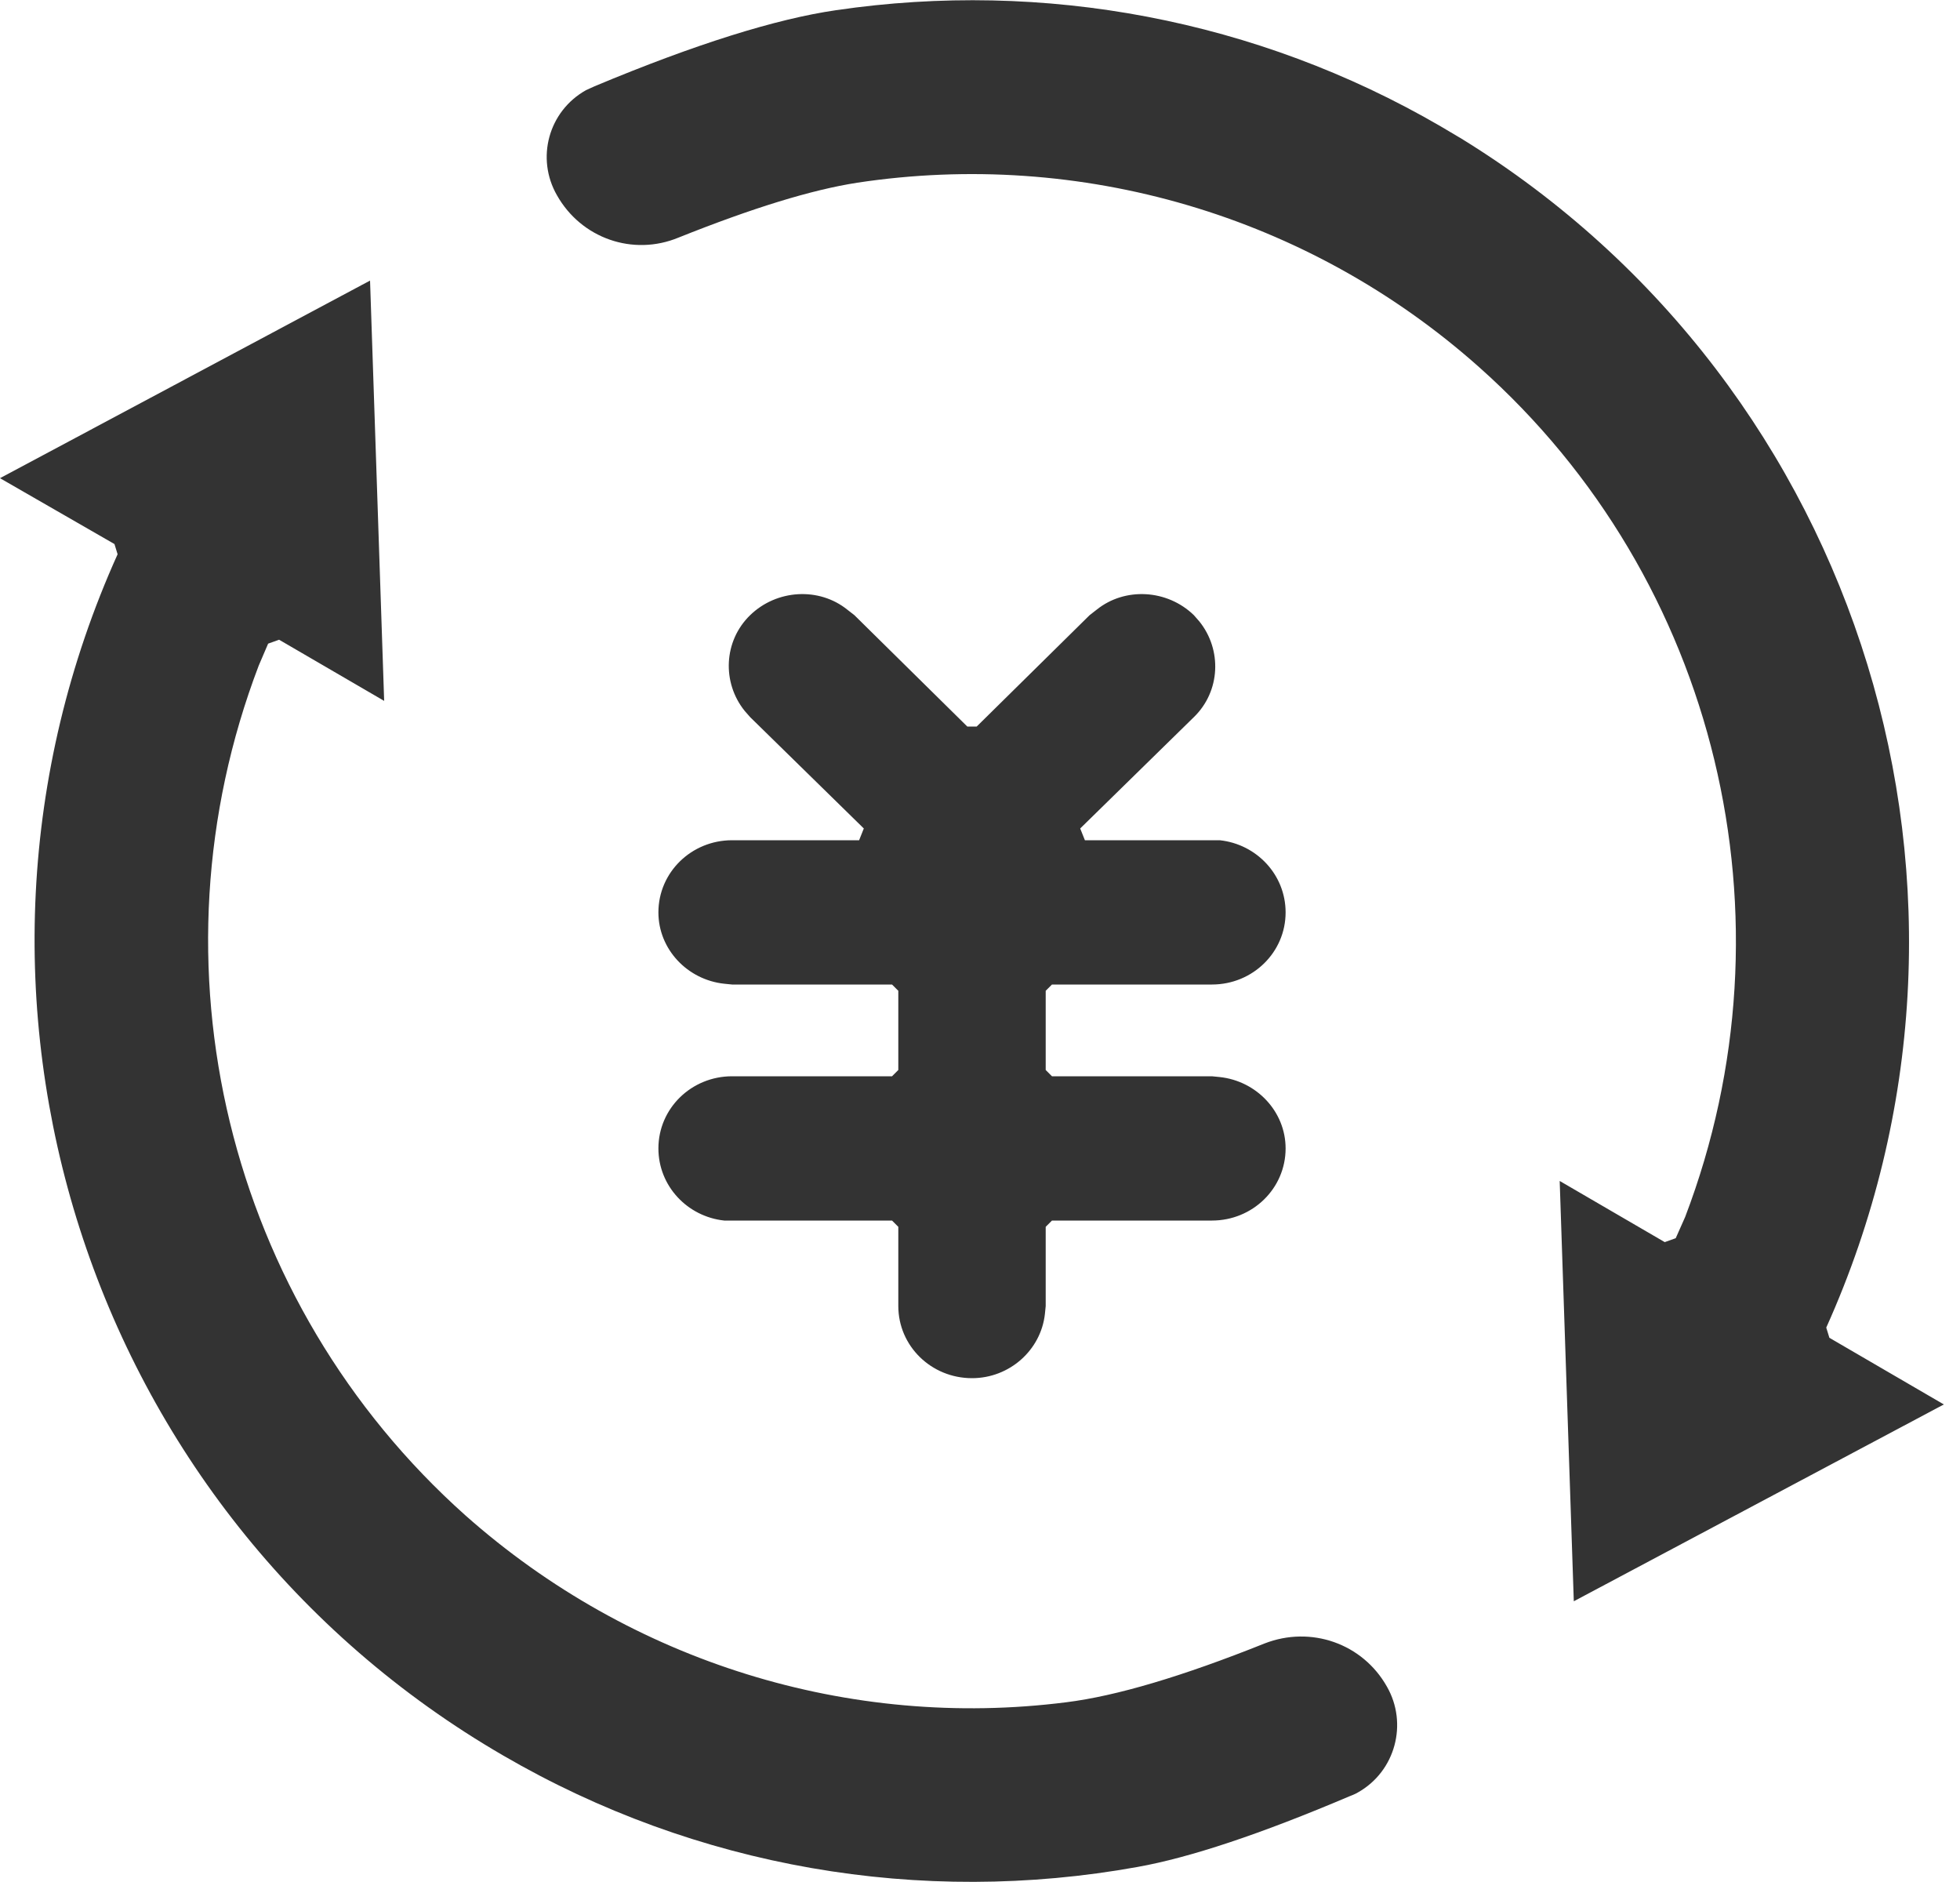<svg xmlns="http://www.w3.org/2000/svg" xmlns:xlink="http://www.w3.org/1999/xlink" width="25" height="24" viewBox="0 0 25 24" fill="none"><g opacity="1" transform="translate(0 0)  rotate(0 12.397 12)"><g opacity="1" transform="translate(0 0)  rotate(0 12.397 12)"><path id="形状" fill-rule="evenodd" style="fill:#333333" transform="translate(0 0)  rotate(0 12.397 12)" opacity="1" d="M17.21 22.908C17.21 22.908 17.29 22.878 17.32 22.858C17.8 22.588 17.96 21.978 17.69 21.508C17.38 20.958 16.72 20.728 16.13 20.958C15.08 21.378 14.24 21.628 13.6 21.708C10.84 22.058 8.05 21.198 5.94 19.328C2.89 16.608 1.85 12.288 3.3 8.488L3.42 8.208L3.56 8.158L4.9 8.938L4.72 3.578L0 6.098L1.46 6.938L1.5 7.068C-1.02 12.658 1.09 19.298 6.42 22.388C8.88 23.818 11.74 24.308 14.51 23.808C15.18 23.688 16.08 23.388 17.21 22.908Z M23.334 17.06L23.294 16.93C25.764 11.44 23.774 4.93 18.644 1.77L18.374 1.61C16.034 0.25 13.314 -0.26 10.664 0.13C9.904 0.24 8.874 0.56 7.584 1.1L7.474 1.15C6.994 1.42 6.834 2.02 7.104 2.49C7.414 3.04 8.074 3.27 8.654 3.03C9.604 2.65 10.354 2.42 10.934 2.33C13.774 1.9 16.684 2.74 18.864 4.68C21.914 7.39 22.944 11.72 21.494 15.52L21.374 15.79L21.234 15.84L19.894 15.06L20.074 20.42L24.794 17.91L23.334 17.06Z M15.228 7.845C14.888 7.515 14.348 7.485 13.988 7.775L13.898 7.845L12.458 9.265L12.338 9.265L10.898 7.845L10.808 7.775C10.448 7.485 9.908 7.515 9.568 7.845C9.228 8.175 9.208 8.705 9.498 9.065L9.568 9.145L11.018 10.565L10.958 10.715L9.338 10.715C8.818 10.715 8.398 11.125 8.398 11.635C8.398 12.105 8.768 12.495 9.238 12.545L9.338 12.555L11.378 12.555L11.458 12.635L11.458 13.645L11.378 13.725L9.338 13.725C8.818 13.725 8.398 14.135 8.398 14.645C8.398 15.125 8.768 15.515 9.238 15.565L9.338 15.565L11.378 15.565L11.458 15.645L11.458 16.655C11.458 17.165 11.878 17.575 12.398 17.575C12.878 17.575 13.278 17.215 13.328 16.755L13.338 16.655L13.338 15.645L13.418 15.565L15.458 15.565C15.978 15.565 16.398 15.155 16.398 14.645C16.398 14.175 16.028 13.785 15.558 13.735L15.458 13.725L13.418 13.725L13.338 13.645L13.338 12.635L13.418 12.555L15.458 12.555C15.978 12.555 16.398 12.145 16.398 11.635C16.398 11.155 16.028 10.765 15.558 10.715L15.458 10.715L13.838 10.715L13.778 10.565L15.228 9.145C15.568 8.815 15.588 8.285 15.298 7.925L15.228 7.845Z " /></g></g></svg>
